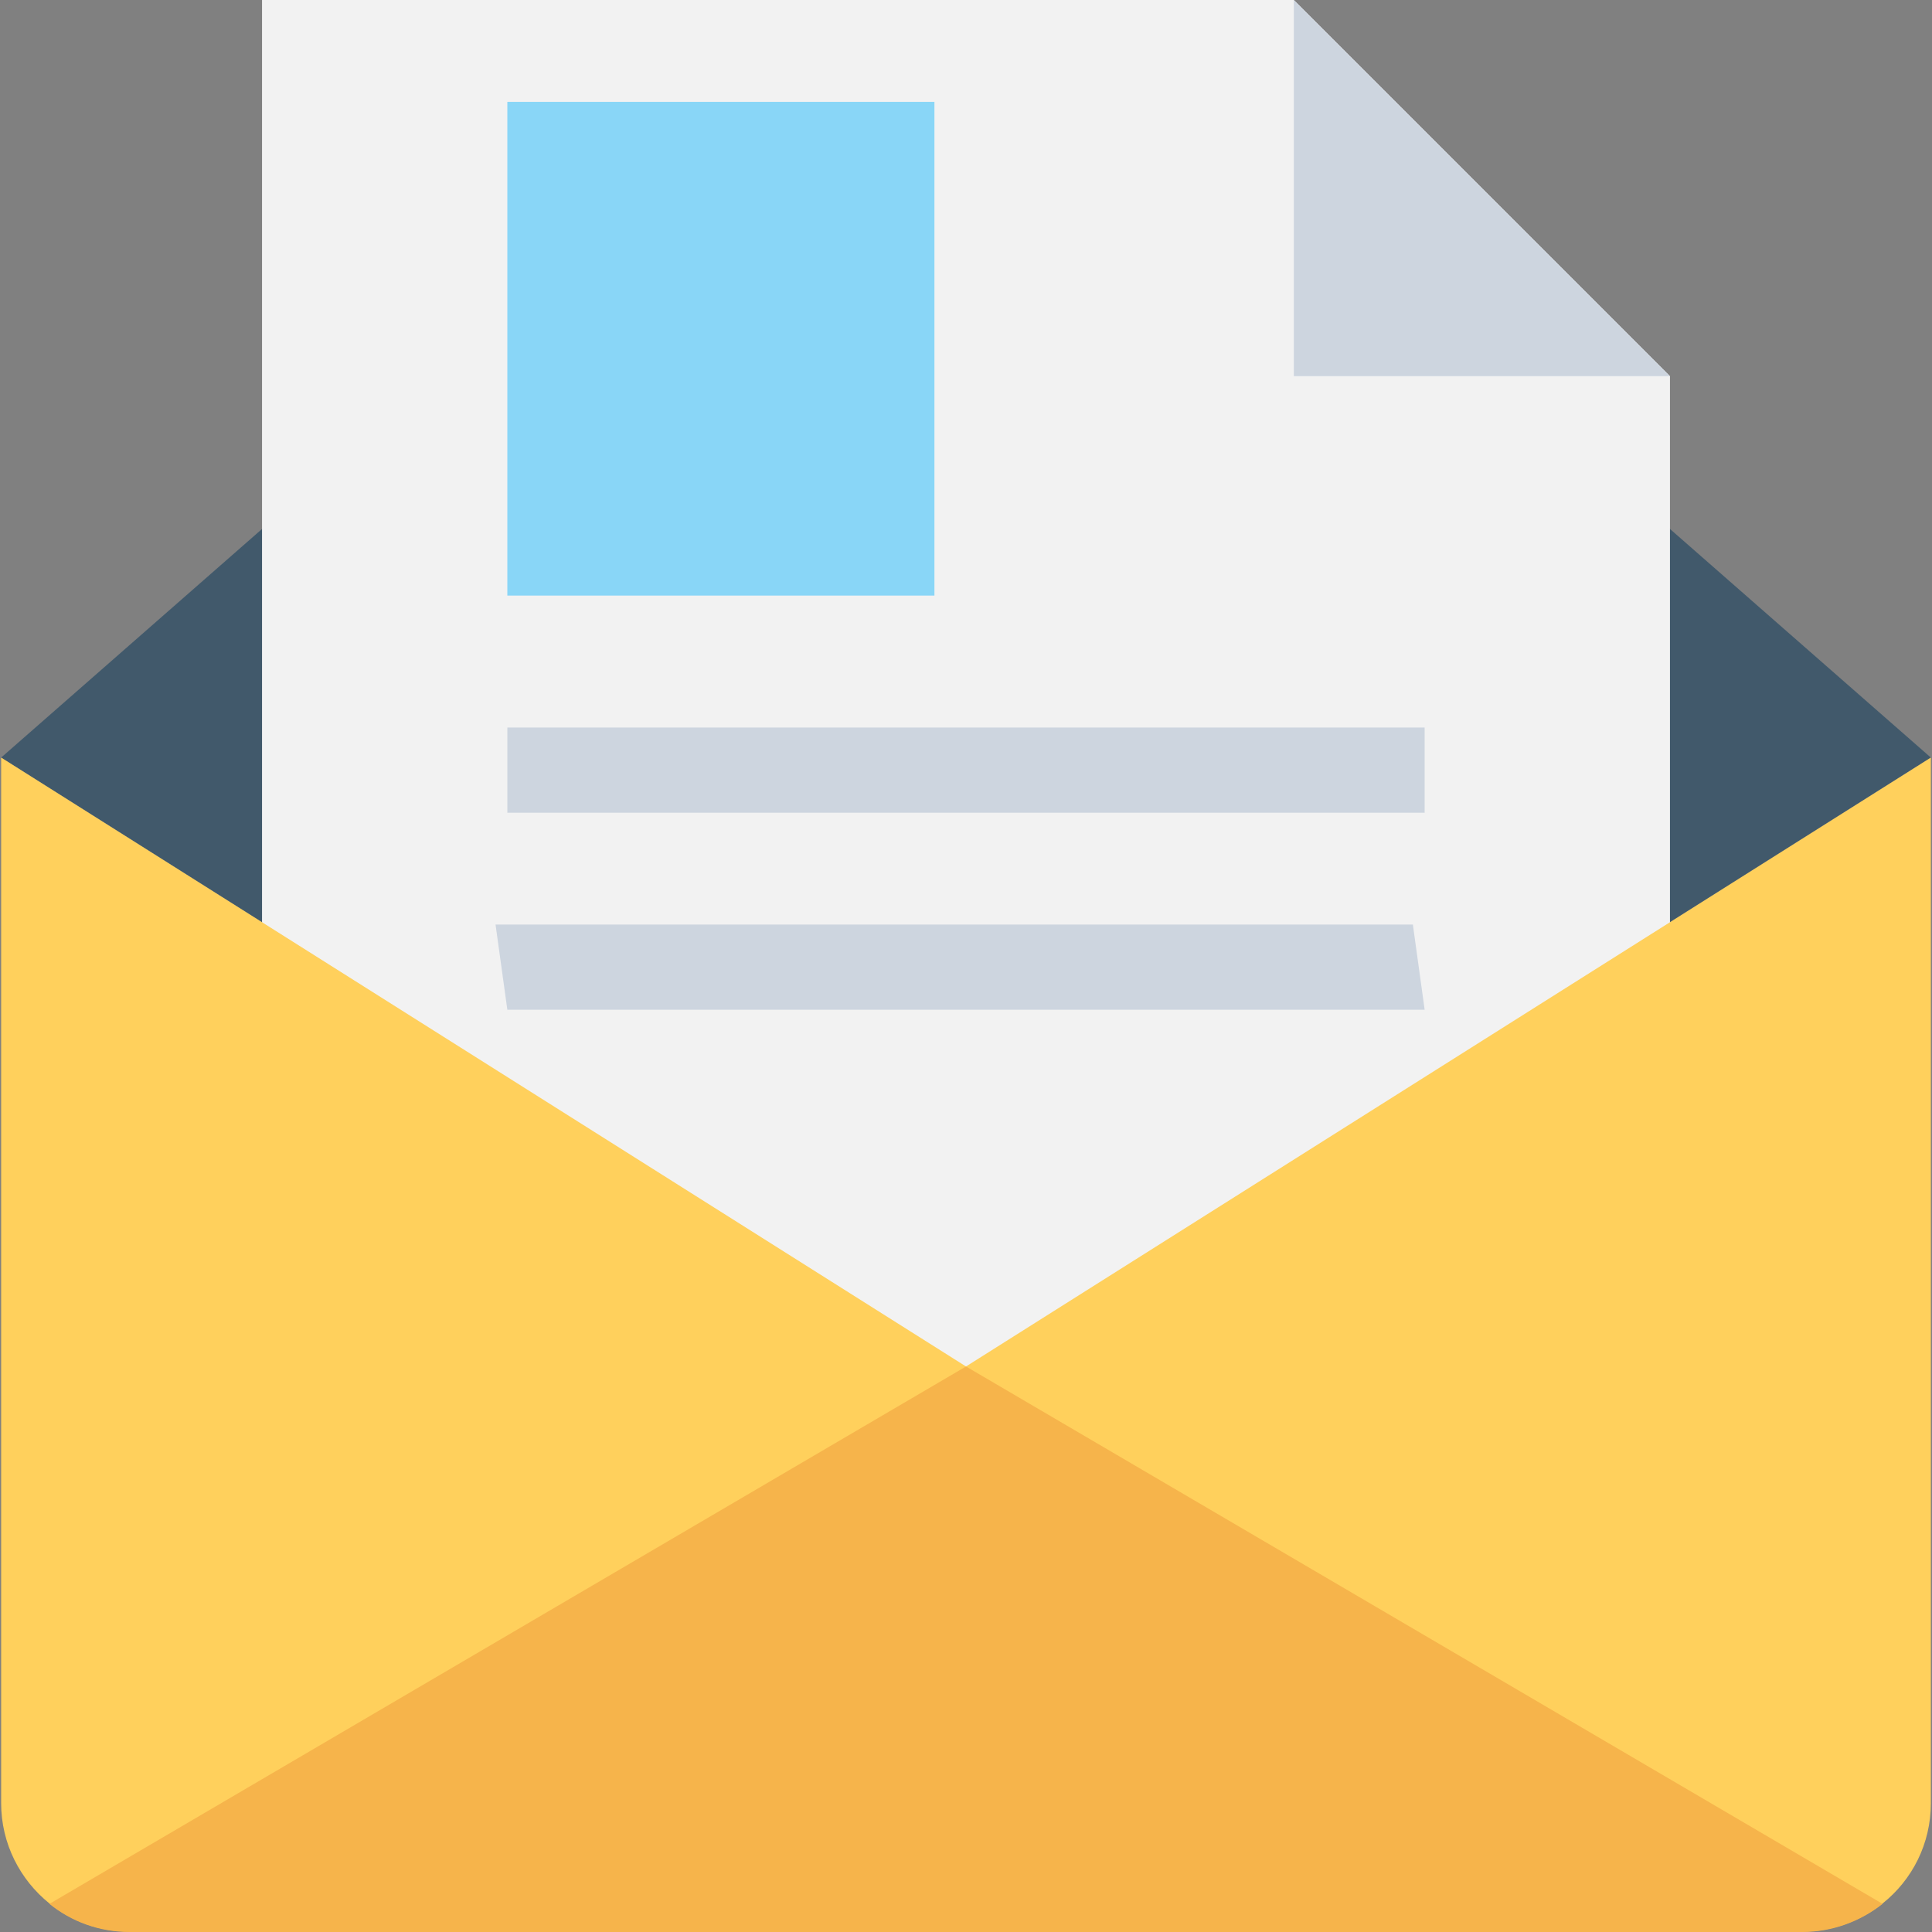 <?xml version="1.0" encoding="iso-8859-1"?>
<!-- Generator: Adobe Illustrator 19.0.0, SVG Export Plug-In . SVG Version: 6.00 Build 0)  -->
<svg version="1.1" id="Capa_1" xmlns="http://www.w3.org/2000/svg" xmlns:xlink="http://www.w3.org/1999/xlink" x="0px" y="0px"
	 viewBox="0 0 508 508" style="enable-background:new 0 0 508 508;" xml:space="preserve">
<rect x="0" y="0" width="508" height="508" fill="#808080" stroke="none"/>
<polygon style="fill:#41596B;" points="412.3,115.6 95.7,115.6 0.3,199.2 0.3,199.2 253.9,359.2 254.1,359.2 507.7,199.2 
	507.7,359.2 507.7,359.2 507.7,199.2 "/>
<polygon style="fill:#F2F2F2;" points="439.1,98.9 439.1,372.1 68.9,372.1 68.9,0 340.2,0 "/>
<path style="fill:#FFD05C;" d="M254,359.3L0.3,199.2v274.9c0,10.7,5,20.2,12.7,26.4c5.8,4.7,13.1,7.4,21.1,7.4h439.8
	c7.9,0,15.3-2.8,21.1-7.4c7.8-6.2,12.7-15.7,12.7-26.4V199.2L254,359.3z"/>
<path style="fill:#F6B44B;" d="M254,359.3L13,500.6c5.8,4.7,13.1,7.4,21.1,7.4h439.8c7.9,0,15.3-2.8,21.1-7.4L254,359.3z"/>
<polygon style="fill:#CDD5DF;" points="340.2,98.9 439.1,98.9 340.2,0 "/>
<rect x="133.4" y="26.8" style="fill:#89D6F7;" width="112.3" height="129.8"/>
<g>
	<rect x="133.4" y="191.3" style="fill:#CDD5DF;" width="241.2" height="22.4"/>
	<polygon style="fill:#CDD5DF;" points="374.6,265.5 133.4,265.5 130.3,243.1 371.5,243.1 	"/>
</g>
<g>
</g>
<g>
</g>
<g>
</g>
<g>
</g>
<g>
</g>
<g>
</g>
<g>
</g>
<g>
</g>
<g>
</g>
<g>
</g>
<g>
</g>
<g>
</g>
<g>
</g>
<g>
</g>
<g>
</g>
</svg>
